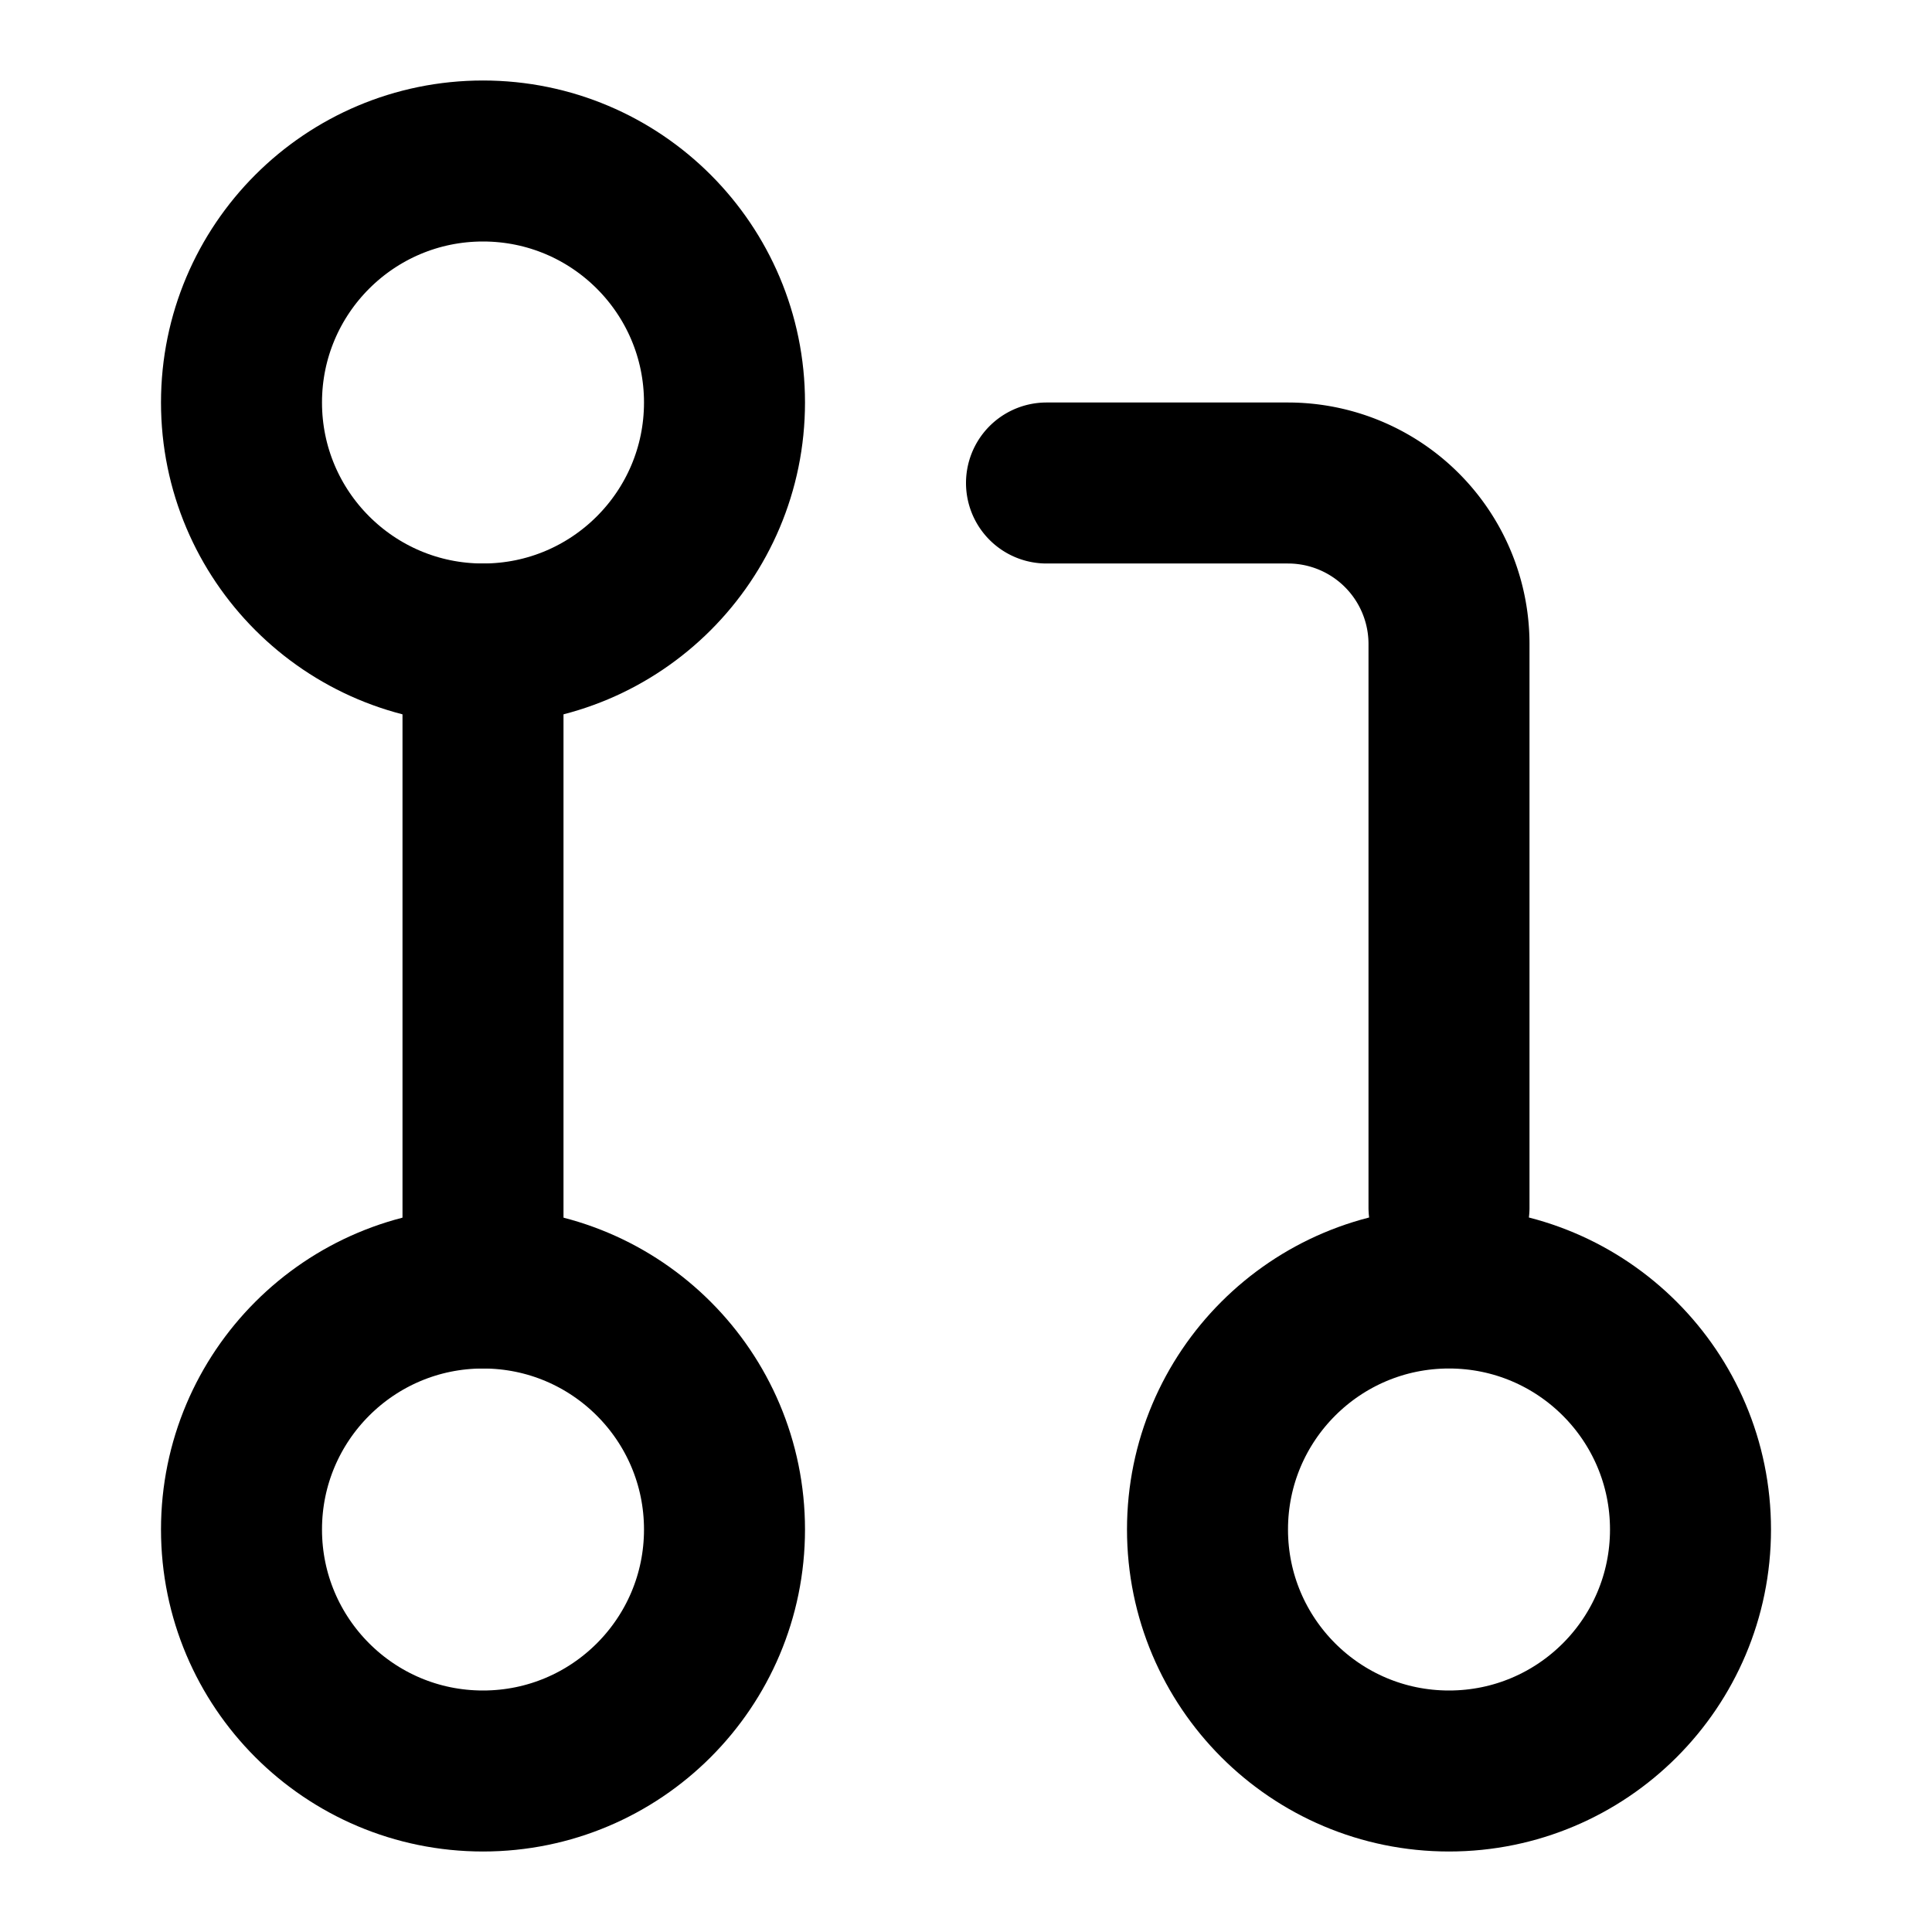 <svg class="i i-git-pull" viewBox="0 0 24 24" xmlns="http://www.w3.org/2000/svg" fill="none" stroke="currentColor" stroke-width="2" stroke-linecap="round" stroke-linejoin="round">
  <circle cx="6" cy="5" r="3"/>
  <circle cx="18" cy="19" r="3"/>
  <circle cx="6" cy="19" r="3"/>
  <path d="M6 8v8m7-10h3a2 2 0 0 1 2 2v7"/>
</svg>
